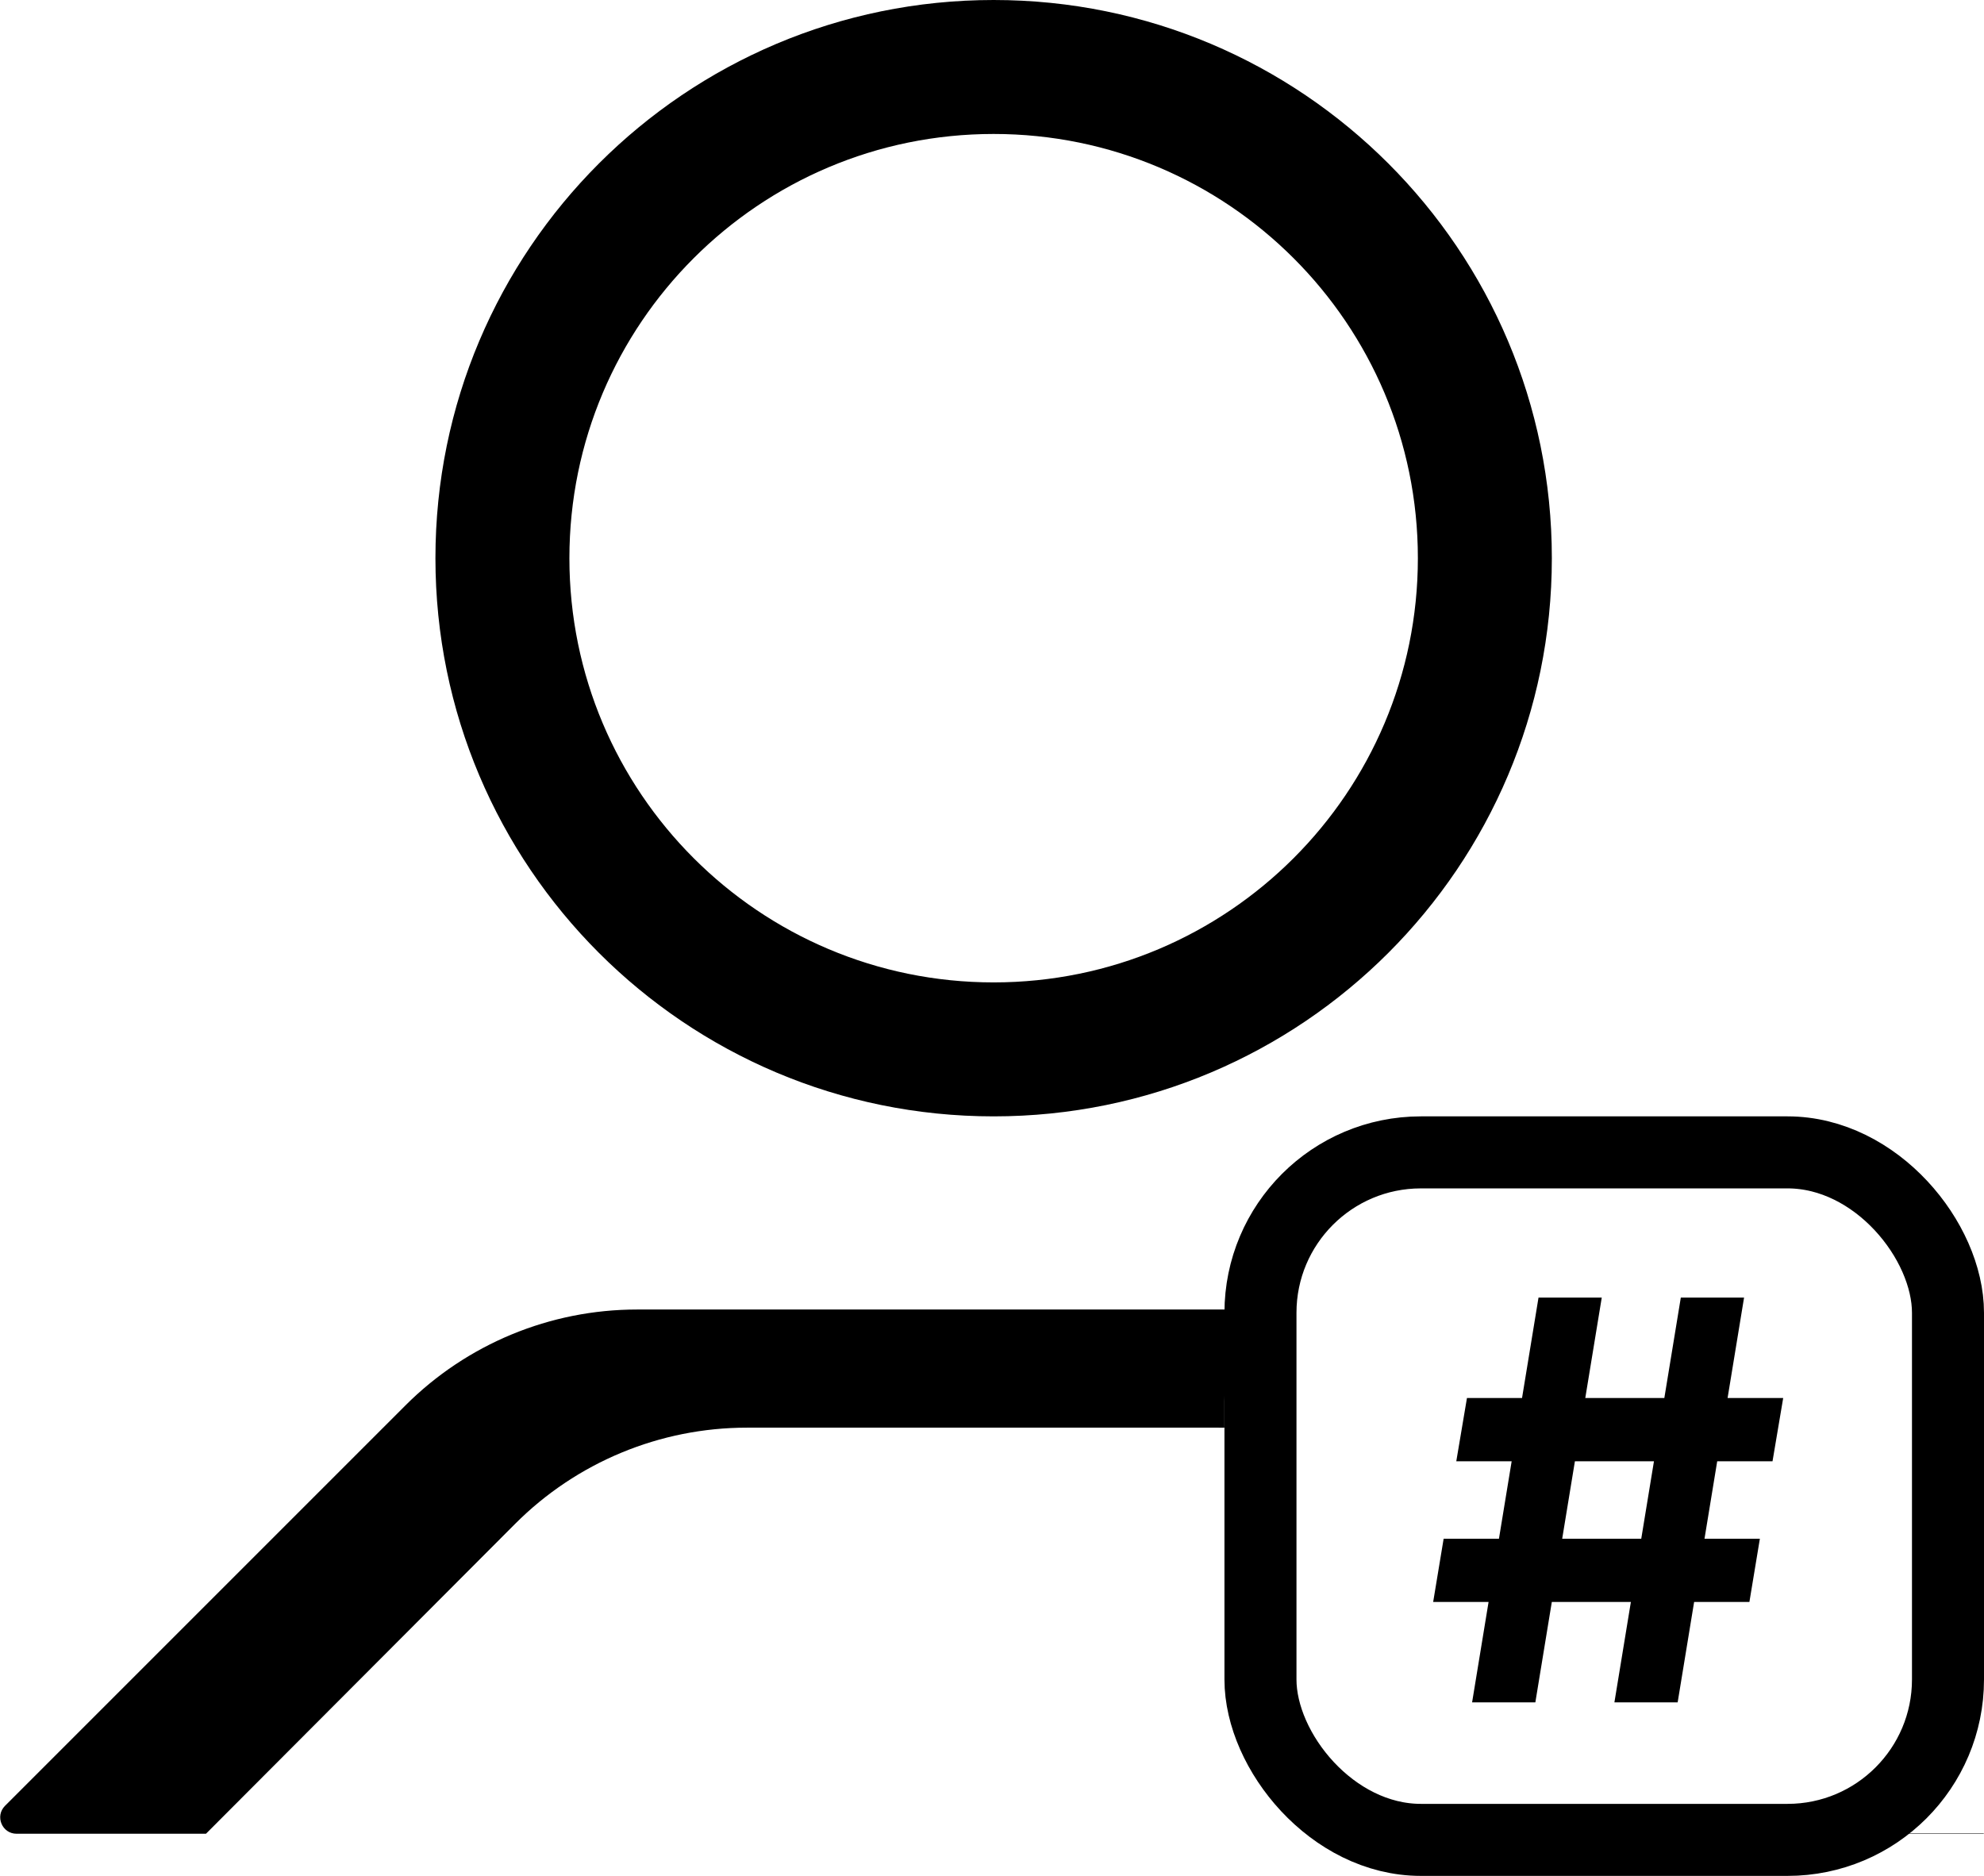 <svg width="606" height="573" viewBox="0 0 606 573" fill="none" xmlns="http://www.w3.org/2000/svg">
<path d="M493.109 520L513.393 396.364H532.712L512.428 520H493.109ZM437.751 489.332L440.95 470.014H537.541L534.342 489.332H437.751ZM449.643 520L469.928 396.364H489.246L468.962 520H449.643ZM444.814 446.349L448.074 427.031H544.665L541.405 446.349H444.814Z" fill="black"/>
<path fill-rule="evenodd" clip-rule="evenodd" d="M303.5 341C397.665 341 474 264.665 474 170.5C474 76.335 397.665 0 303.5 0C209.335 0 133 76.335 133 170.5C133 264.665 209.335 341 303.5 341ZM303.5 300.08C375.065 300.08 433.08 242.065 433.08 170.5C433.08 98.935 375.065 40.92 303.5 40.92C231.935 40.92 173.92 98.935 173.92 170.5C173.92 242.065 231.935 300.08 303.5 300.08Z" fill="black"/>
<rect x="385" y="352" width="210" height="210" rx="49" stroke="black" stroke-width="22"/>
<path fill-rule="evenodd" clip-rule="evenodd" d="M380.92 400C376.502 408.359 374 417.887 374 428V436.101C373.402 436.091 372.804 436.085 372.205 436.085H228.148C201.584 436.085 176.112 446.655 157.351 465.461L62.914 560.129H5.071C0.617 560.129 -1.614 554.743 1.536 551.593L123.839 429.289C142.593 410.536 168.028 400 194.55 400H380.92ZM605.871 560H537.31L537.439 560.129H606L605.871 560Z" fill="black"/>
</svg>
